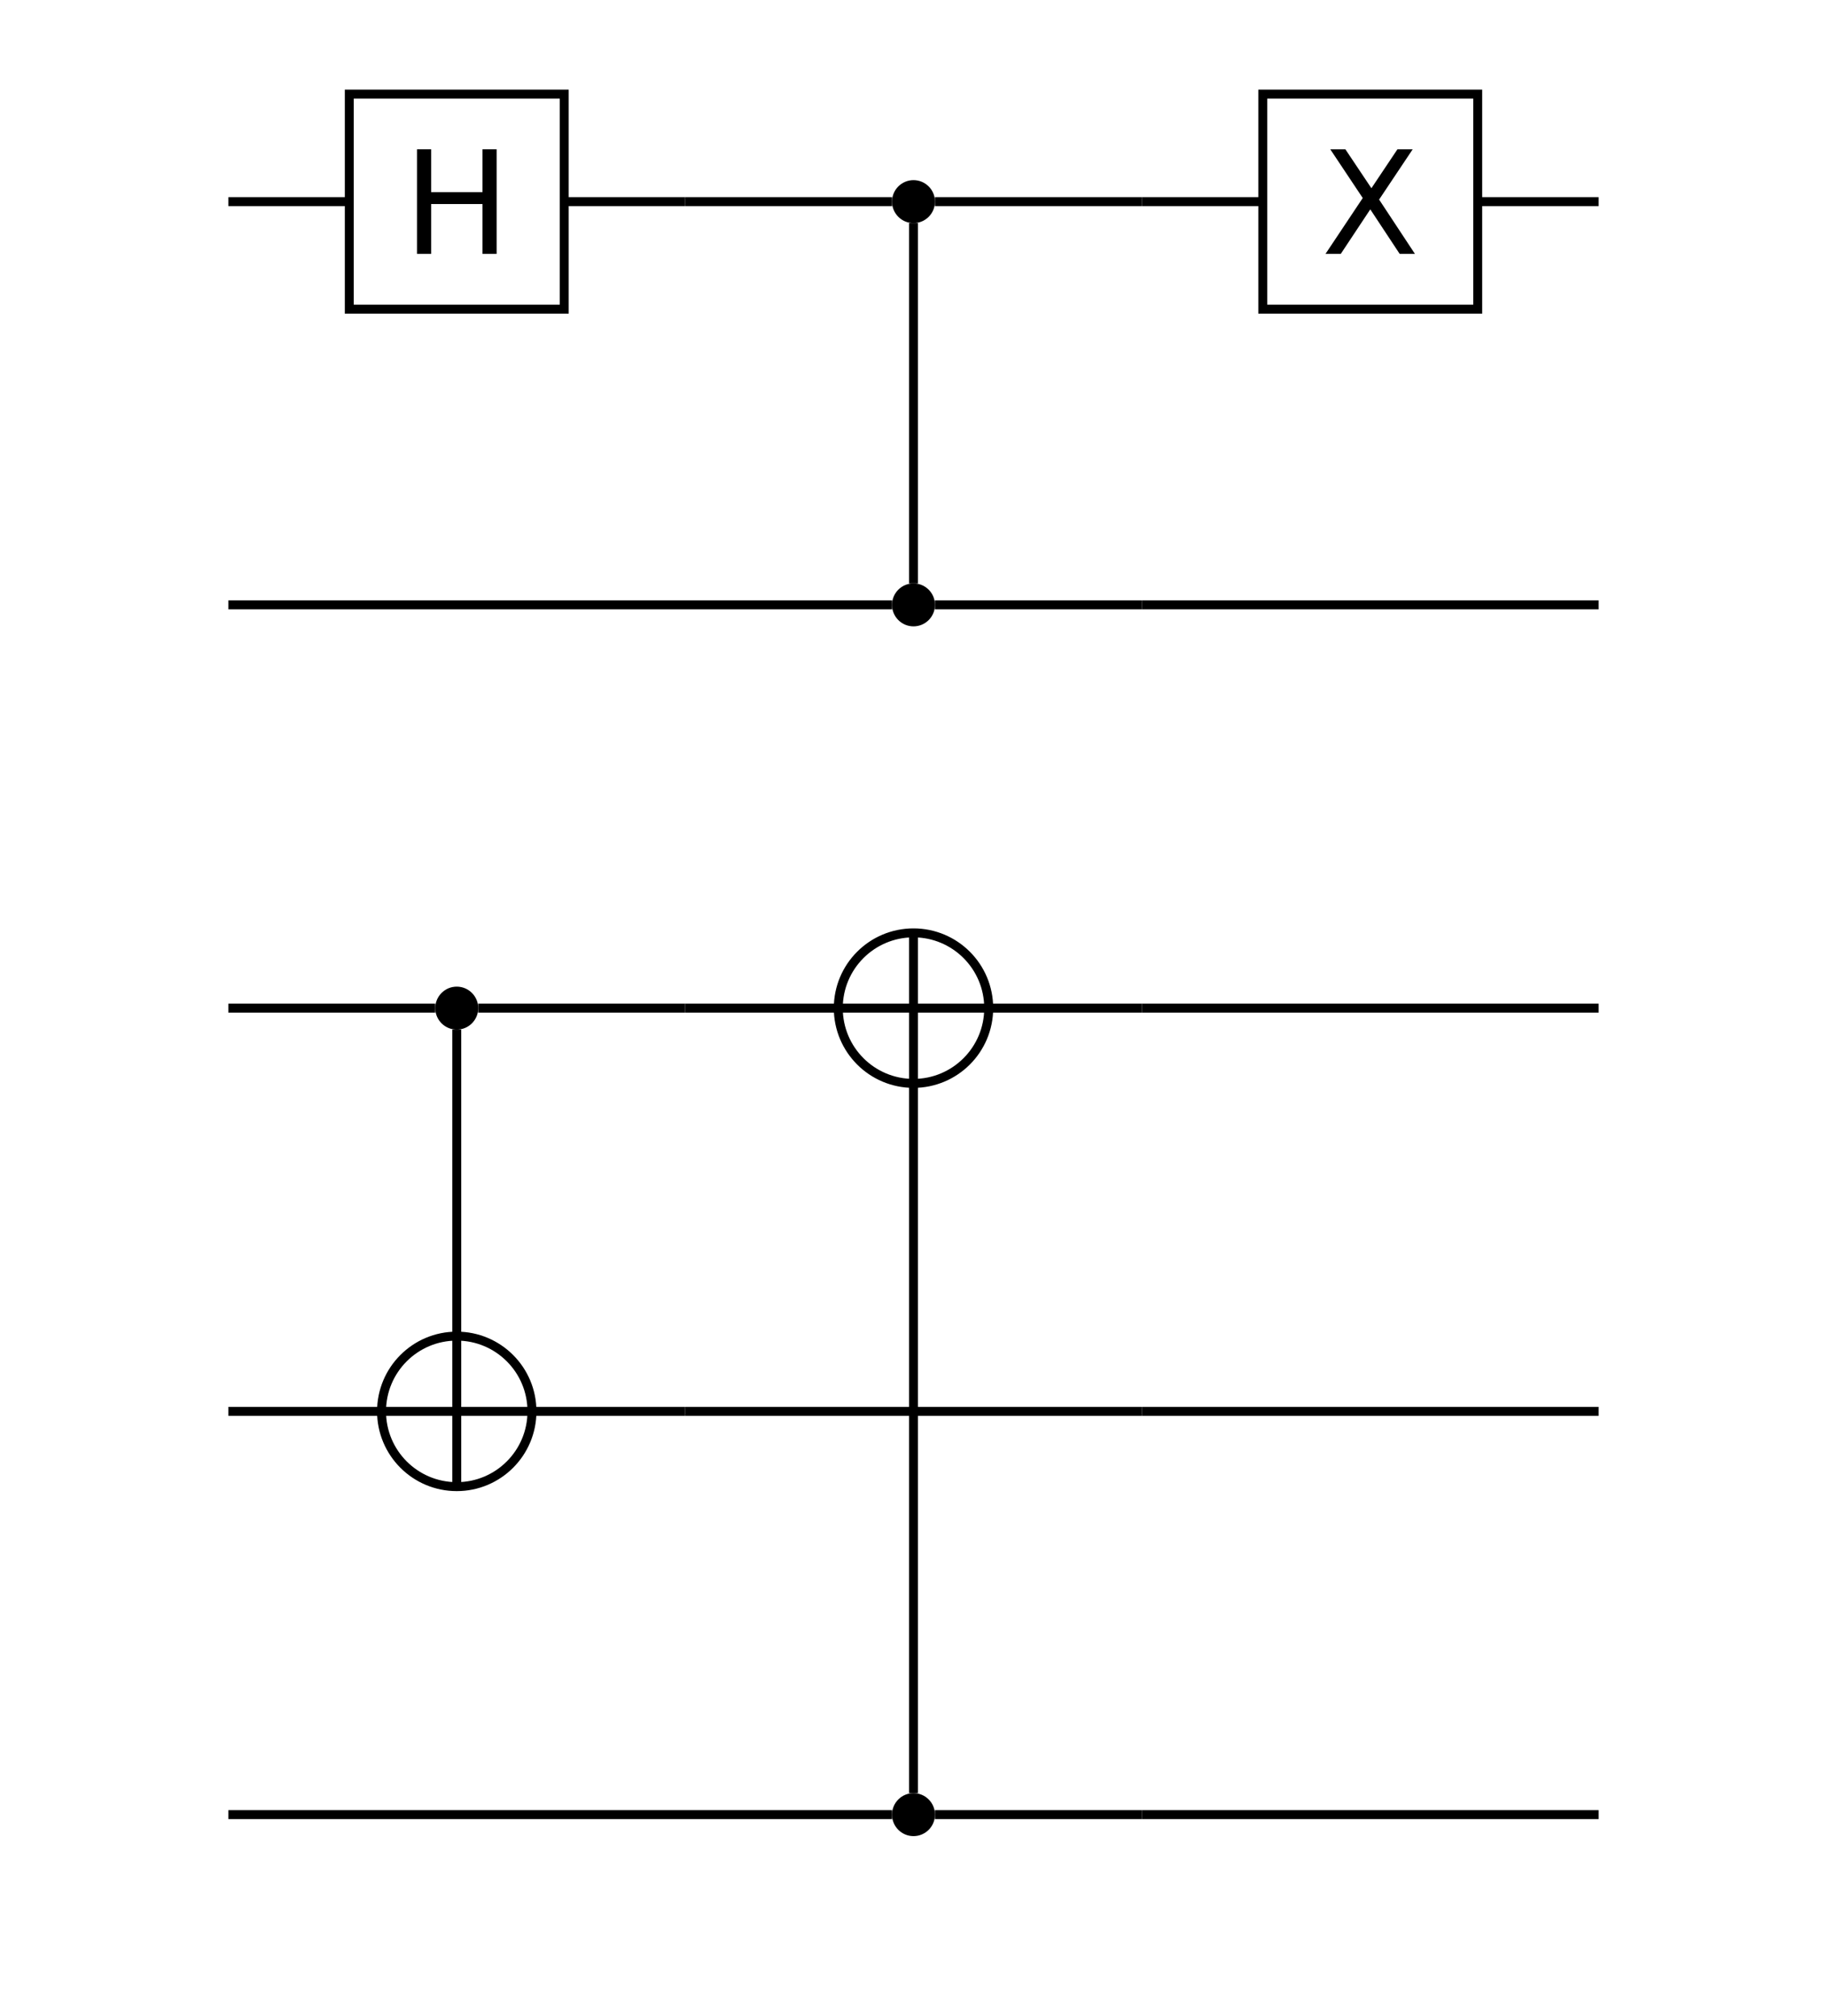 <?xml version="1.0" encoding="UTF-8"?>
<svg xmlns="http://www.w3.org/2000/svg" xmlns:xlink="http://www.w3.org/1999/xlink" width="204" height="225" viewBox="0 0 204 225">
<defs>
<g>
<g id="glyph-395974-0-0">
<path d="M 1.578 -11.672 L 3.156 -11.672 L 3.156 -6.891 L 8.891 -6.891 L 8.891 -11.672 L 10.469 -11.672 L 10.469 0 L 8.891 0 L 8.891 -5.562 L 3.156 -5.562 L 3.156 0 L 1.578 0 Z M 1.578 -11.672 "/>
</g>
<g id="glyph-395974-0-1">
<path d="M 1.016 -11.672 L 2.703 -11.672 L 5.609 -7.328 L 8.516 -11.672 L 10.219 -11.672 L 6.469 -6.062 L 10.469 0 L 8.766 0 L 5.484 -4.969 L 2.188 0 L 0.484 0 L 4.641 -6.234 Z M 1.016 -11.672 "/>
</g>
</g>
</defs>
<path fill="none" stroke-width="1" stroke-linecap="butt" stroke-linejoin="miter" stroke="rgb(0%, 0%, 0%)" stroke-opacity="1" stroke-miterlimit="10" d="M 39 34.5 L 39 10.5 L 63 10.5 L 63 34.5 Z M 39 34.5 "/>
<g fill="rgb(0%, 0%, 0%)" fill-opacity="1">
<use xlink:href="#glyph-395974-0-0" x="44.984" y="28.332"/>
</g>
<path fill="none" stroke-width="1" stroke-linecap="butt" stroke-linejoin="miter" stroke="rgb(0%, 0%, 0%)" stroke-opacity="1" stroke-miterlimit="10" d="M 25.5 22.5 L 39 22.5 "/>
<path fill="none" stroke-width="1" stroke-linecap="butt" stroke-linejoin="miter" stroke="rgb(0%, 0%, 0%)" stroke-opacity="1" stroke-miterlimit="10" d="M 63 22.5 L 76.5 22.5 "/>
<path fill-rule="nonzero" fill="rgb(0%, 0%, 0%)" fill-opacity="1" d="M 104.398 22.5 C 104.398 23.824 103.324 24.898 102 24.898 C 100.676 24.898 99.602 23.824 99.602 22.5 C 99.602 21.176 100.676 20.102 102 20.102 C 103.324 20.102 104.398 21.176 104.398 22.5 Z M 104.398 22.5 "/>
<path fill-rule="nonzero" fill="rgb(0%, 0%, 0%)" fill-opacity="1" d="M 104.398 67.5 C 104.398 68.824 103.324 69.898 102 69.898 C 100.676 69.898 99.602 68.824 99.602 67.5 C 99.602 66.176 100.676 65.102 102 65.102 C 103.324 65.102 104.398 66.176 104.398 67.5 Z M 104.398 67.5 "/>
<path fill="none" stroke-width="1" stroke-linecap="butt" stroke-linejoin="miter" stroke="rgb(0%, 0%, 0%)" stroke-opacity="1" stroke-miterlimit="10" d="M 102 65.102 L 102 24.898 "/>
<path fill="none" stroke-width="1" stroke-linecap="butt" stroke-linejoin="miter" stroke="rgb(0%, 0%, 0%)" stroke-opacity="1" stroke-miterlimit="10" d="M 76.5 22.5 L 99.602 22.5 "/>
<path fill="none" stroke-width="1" stroke-linecap="butt" stroke-linejoin="miter" stroke="rgb(0%, 0%, 0%)" stroke-opacity="1" stroke-miterlimit="10" d="M 104.398 22.5 L 127.5 22.5 "/>
<path fill="none" stroke-width="1" stroke-linecap="butt" stroke-linejoin="miter" stroke="rgb(0%, 0%, 0%)" stroke-opacity="1" stroke-miterlimit="10" d="M 25.5 67.5 L 99.602 67.5 "/>
<path fill="none" stroke-width="1" stroke-linecap="butt" stroke-linejoin="miter" stroke="rgb(0%, 0%, 0%)" stroke-opacity="1" stroke-miterlimit="10" d="M 104.398 67.5 L 127.5 67.5 "/>
<path fill-rule="nonzero" fill="rgb(0%, 0%, 0%)" fill-opacity="1" d="M 53.398 112.5 C 53.398 113.824 52.324 114.898 51 114.898 C 49.676 114.898 48.602 113.824 48.602 112.5 C 48.602 111.176 49.676 110.102 51 110.102 C 52.324 110.102 53.398 111.176 53.398 112.5 Z M 53.398 112.5 "/>
<path fill="none" stroke-width="1" stroke-linecap="butt" stroke-linejoin="miter" stroke="rgb(0%, 0%, 0%)" stroke-opacity="1" stroke-miterlimit="10" d="M 59.398 157.5 C 59.398 162.141 55.641 165.898 51 165.898 C 46.359 165.898 42.602 162.141 42.602 157.5 C 42.602 152.859 46.359 149.102 51 149.102 C 55.641 149.102 59.398 152.859 59.398 157.5 Z M 59.398 157.5 "/>
<path fill="none" stroke-width="1" stroke-linecap="butt" stroke-linejoin="miter" stroke="rgb(0%, 0%, 0%)" stroke-opacity="1" stroke-miterlimit="10" d="M 42.602 157.5 L 59.398 157.5 "/>
<path fill="none" stroke-width="1" stroke-linecap="butt" stroke-linejoin="miter" stroke="rgb(0%, 0%, 0%)" stroke-opacity="1" stroke-miterlimit="10" d="M 51 149.102 L 51 165.898 "/>
<path fill="none" stroke-width="1" stroke-linecap="butt" stroke-linejoin="miter" stroke="rgb(0%, 0%, 0%)" stroke-opacity="1" stroke-miterlimit="10" d="M 51 149.102 L 51 114.898 "/>
<path fill="none" stroke-width="1" stroke-linecap="butt" stroke-linejoin="miter" stroke="rgb(0%, 0%, 0%)" stroke-opacity="1" stroke-miterlimit="10" d="M 25.5 112.5 L 48.602 112.5 "/>
<path fill="none" stroke-width="1" stroke-linecap="butt" stroke-linejoin="miter" stroke="rgb(0%, 0%, 0%)" stroke-opacity="1" stroke-miterlimit="10" d="M 53.398 112.5 L 76.5 112.5 "/>
<path fill="none" stroke-width="1" stroke-linecap="butt" stroke-linejoin="miter" stroke="rgb(0%, 0%, 0%)" stroke-opacity="1" stroke-miterlimit="10" d="M 25.5 157.5 L 42.602 157.5 "/>
<path fill="none" stroke-width="1" stroke-linecap="butt" stroke-linejoin="miter" stroke="rgb(0%, 0%, 0%)" stroke-opacity="1" stroke-miterlimit="10" d="M 59.398 157.5 L 76.5 157.5 "/>
<path fill="none" stroke-width="1" stroke-linecap="butt" stroke-linejoin="miter" stroke="rgb(0%, 0%, 0%)" stroke-opacity="1" stroke-miterlimit="10" d="M 110.398 112.5 C 110.398 117.141 106.641 120.898 102 120.898 C 97.359 120.898 93.602 117.141 93.602 112.5 C 93.602 107.859 97.359 104.102 102 104.102 C 106.641 104.102 110.398 107.859 110.398 112.5 Z M 110.398 112.5 "/>
<path fill="none" stroke-width="1" stroke-linecap="butt" stroke-linejoin="miter" stroke="rgb(0%, 0%, 0%)" stroke-opacity="1" stroke-miterlimit="10" d="M 93.602 112.5 L 110.398 112.5 "/>
<path fill="none" stroke-width="1" stroke-linecap="butt" stroke-linejoin="miter" stroke="rgb(0%, 0%, 0%)" stroke-opacity="1" stroke-miterlimit="10" d="M 102 104.102 L 102 120.898 "/>
<path fill-rule="nonzero" fill="rgb(0%, 0%, 0%)" fill-opacity="1" d="M 104.398 202.5 C 104.398 203.824 103.324 204.898 102 204.898 C 100.676 204.898 99.602 203.824 99.602 202.5 C 99.602 201.176 100.676 200.102 102 200.102 C 103.324 200.102 104.398 201.176 104.398 202.5 Z M 104.398 202.5 "/>
<path fill="none" stroke-width="1" stroke-linecap="butt" stroke-linejoin="miter" stroke="rgb(0%, 0%, 0%)" stroke-opacity="1" stroke-miterlimit="10" d="M 102 200.102 L 102 120.898 "/>
<path fill="none" stroke-width="1" stroke-linecap="butt" stroke-linejoin="miter" stroke="rgb(0%, 0%, 0%)" stroke-opacity="1" stroke-miterlimit="10" d="M 76.5 112.5 L 93.602 112.5 "/>
<path fill="none" stroke-width="1" stroke-linecap="butt" stroke-linejoin="miter" stroke="rgb(0%, 0%, 0%)" stroke-opacity="1" stroke-miterlimit="10" d="M 110.398 112.5 L 127.5 112.5 "/>
<path fill="none" stroke-width="1" stroke-linecap="butt" stroke-linejoin="miter" stroke="rgb(0%, 0%, 0%)" stroke-opacity="1" stroke-miterlimit="10" d="M 25.5 202.5 L 99.602 202.5 "/>
<path fill="none" stroke-width="1" stroke-linecap="butt" stroke-linejoin="miter" stroke="rgb(0%, 0%, 0%)" stroke-opacity="1" stroke-miterlimit="10" d="M 104.398 202.5 L 127.5 202.5 "/>
<path fill="none" stroke-width="1" stroke-linecap="butt" stroke-linejoin="miter" stroke="rgb(0%, 0%, 0%)" stroke-opacity="1" stroke-miterlimit="10" d="M 76.5 157.5 L 127.5 157.5 "/>
<path fill="none" stroke-width="1" stroke-linecap="butt" stroke-linejoin="miter" stroke="rgb(0%, 0%, 0%)" stroke-opacity="1" stroke-miterlimit="10" d="M 141 34.5 L 141 10.5 L 165 10.5 L 165 34.5 Z M 141 34.5 "/>
<g fill="rgb(0%, 0%, 0%)" fill-opacity="1">
<use xlink:href="#glyph-395974-0-1" x="147.52" y="28.332"/>
</g>
<path fill="none" stroke-width="1" stroke-linecap="butt" stroke-linejoin="miter" stroke="rgb(0%, 0%, 0%)" stroke-opacity="1" stroke-miterlimit="10" d="M 127.5 22.5 L 141 22.5 "/>
<path fill="none" stroke-width="1" stroke-linecap="butt" stroke-linejoin="miter" stroke="rgb(0%, 0%, 0%)" stroke-opacity="1" stroke-miterlimit="10" d="M 165 22.5 L 178.5 22.5 "/>
<path fill="none" stroke-width="1" stroke-linecap="butt" stroke-linejoin="miter" stroke="rgb(0%, 0%, 0%)" stroke-opacity="1" stroke-miterlimit="10" d="M 178.5 22.5 L 178.5 22.5 "/>
<path fill="none" stroke-width="1" stroke-linecap="butt" stroke-linejoin="miter" stroke="rgb(0%, 0%, 0%)" stroke-opacity="1" stroke-miterlimit="10" d="M 178.5 67.5 L 127.5 67.5 "/>
<path fill="none" stroke-width="1" stroke-linecap="butt" stroke-linejoin="miter" stroke="rgb(0%, 0%, 0%)" stroke-opacity="1" stroke-miterlimit="10" d="M 178.5 112.5 L 127.5 112.5 "/>
<path fill="none" stroke-width="1" stroke-linecap="butt" stroke-linejoin="miter" stroke="rgb(0%, 0%, 0%)" stroke-opacity="1" stroke-miterlimit="10" d="M 178.5 157.5 L 127.5 157.5 "/>
<path fill="none" stroke-width="1" stroke-linecap="butt" stroke-linejoin="miter" stroke="rgb(0%, 0%, 0%)" stroke-opacity="1" stroke-miterlimit="10" d="M 178.5 202.5 L 127.5 202.5 "/>
</svg>
